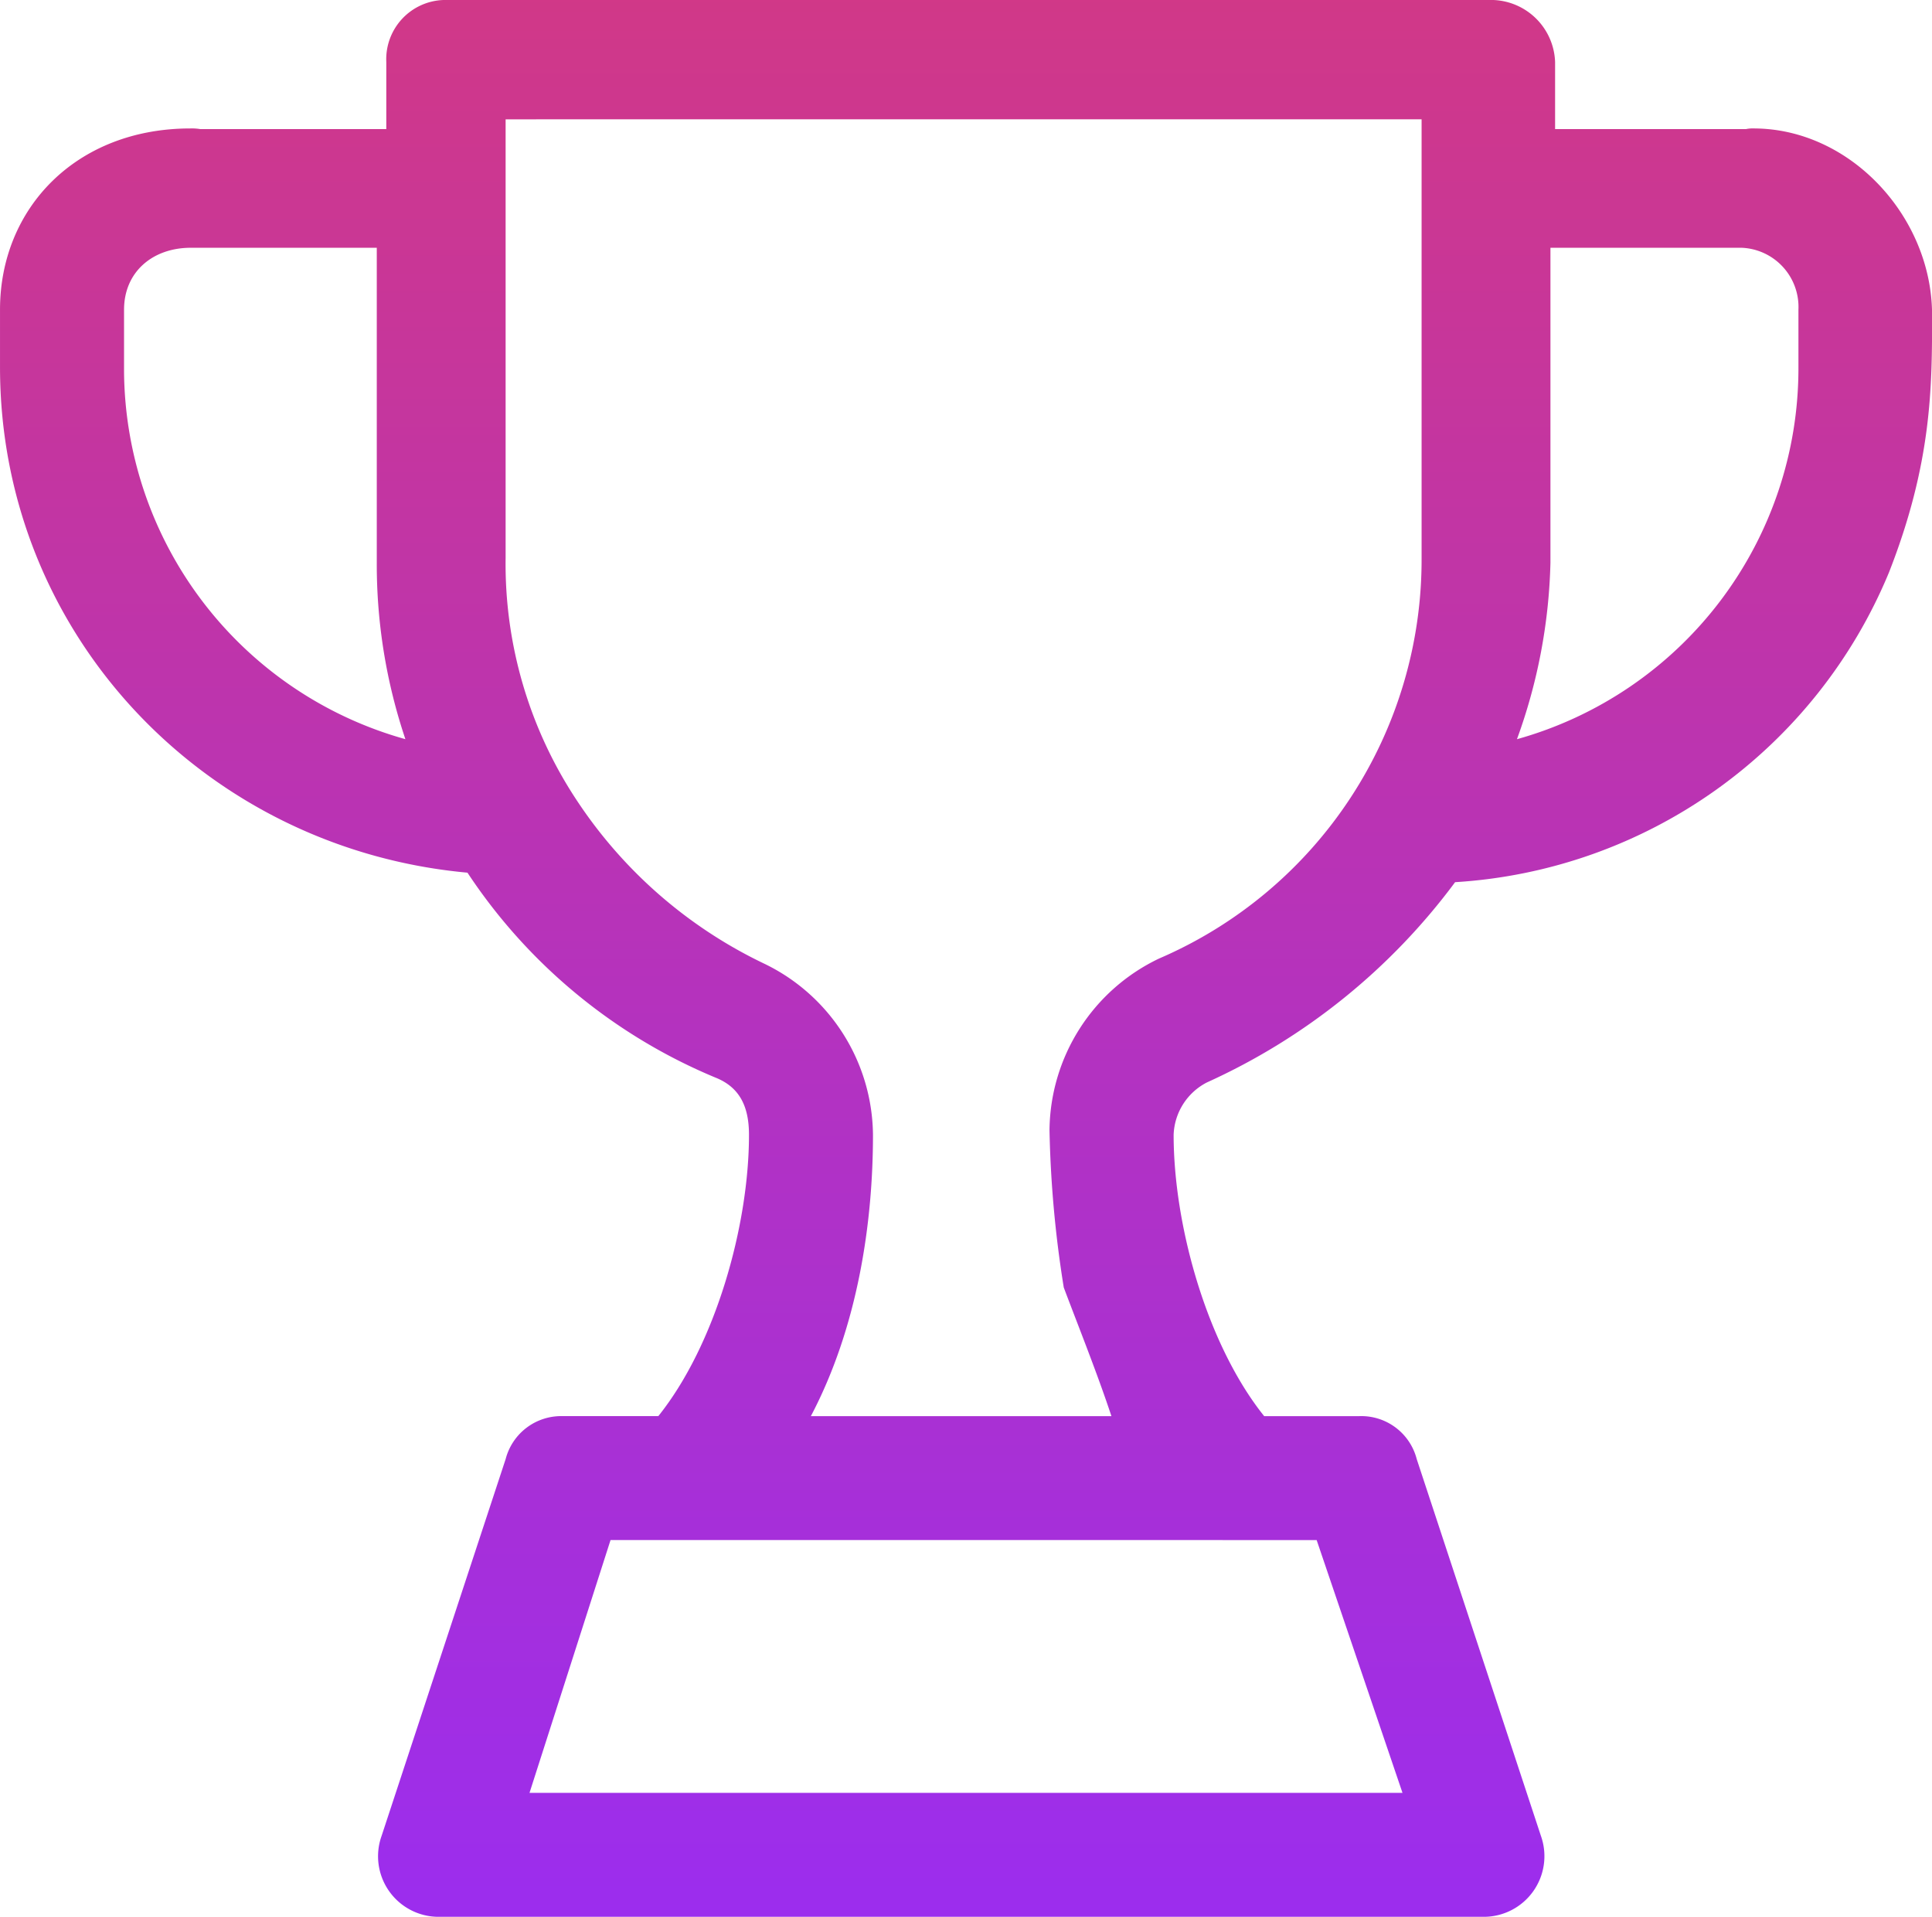 <svg xmlns="http://www.w3.org/2000/svg" xmlns:xlink="http://www.w3.org/1999/xlink" width="150" height="148.785" viewBox="0 0 150 148.785">
  <defs>
    <linearGradient id="linear-gradient" x1="0.5" x2="0.5" y2="1" gradientUnits="objectBoundingBox">
      <stop offset="0" stop-color="#d13887"/>
      <stop offset="1" stop-color="#9b2def"/>
    </linearGradient>
  </defs>
  <path id="Path_996" data-name="Path 996" d="M101.518,299.4a4.6,4.6,0,0,0-4.444,4.808v5.213H82.635a3.98,3.98,0,0,0-.774-.051c-8.842,0-14.778,6.175-14.778,14.07V327.9c0,20.725,15.922,37.381,36.293,39.238a42.747,42.747,0,0,0,19.257,15.907c1.857.739,2.6,2.217,2.6,4.438,0,7.04-2.6,16.3-7.04,21.839h-7.409a4.455,4.455,0,0,0-4.444,3.335L96.71,441.9a4.7,4.7,0,0,0,4.444,6.286h81.119a4.707,4.707,0,0,0,4.444-6.286l-9.641-29.243a4.442,4.442,0,0,0-4.444-3.335h-7.4c-4.444-5.542-7.03-14.8-7.03-21.839a4.759,4.759,0,0,1,2.586-4.064,49.289,49.289,0,0,0,19.268-15.543,39.036,39.036,0,0,0,33.692-24.06c3.34-8.518,3.34-14.434,3.34-19.971,0-7.592-6.336-14.475-13.862-14.475a2.362,2.362,0,0,0-.587.051H187.819v-5.213a4.991,4.991,0,0,0-5.183-4.808Zm67.788,119.542,6.665,19.622H108.193l6.291-19.622Zm8.148-110.281V342.7a33.7,33.7,0,0,1-20.376,31.1,14.909,14.909,0,0,0-8.513,13.321,87.041,87.041,0,0,0,1.108,12.217c1.113,2.961,2.6,6.66,3.7,9.985H130.037c3.7-7.025,4.823-15.163,4.823-21.839a14.9,14.9,0,0,0-8.523-13.321A36.035,36.035,0,0,1,111.9,361.58a33.224,33.224,0,0,1-5.562-18.878V308.662Zm24.814,9.97a4.6,4.6,0,0,1,4.444,4.808V327.9a29.884,29.884,0,0,1-21.854,28.878,42.816,42.816,0,0,0,2.6-13.7V318.632Zm-105.933,0v24.445a42.492,42.492,0,0,0,2.222,13.7,29.872,29.872,0,0,1-21.844-28.5V323.44c0-2.935,2.222-4.808,5.183-4.808Z" transform="translate(-67.082 -299.4)" fill-rule="evenodd" fill="url(#linear-gradient)"/>
</svg>
 